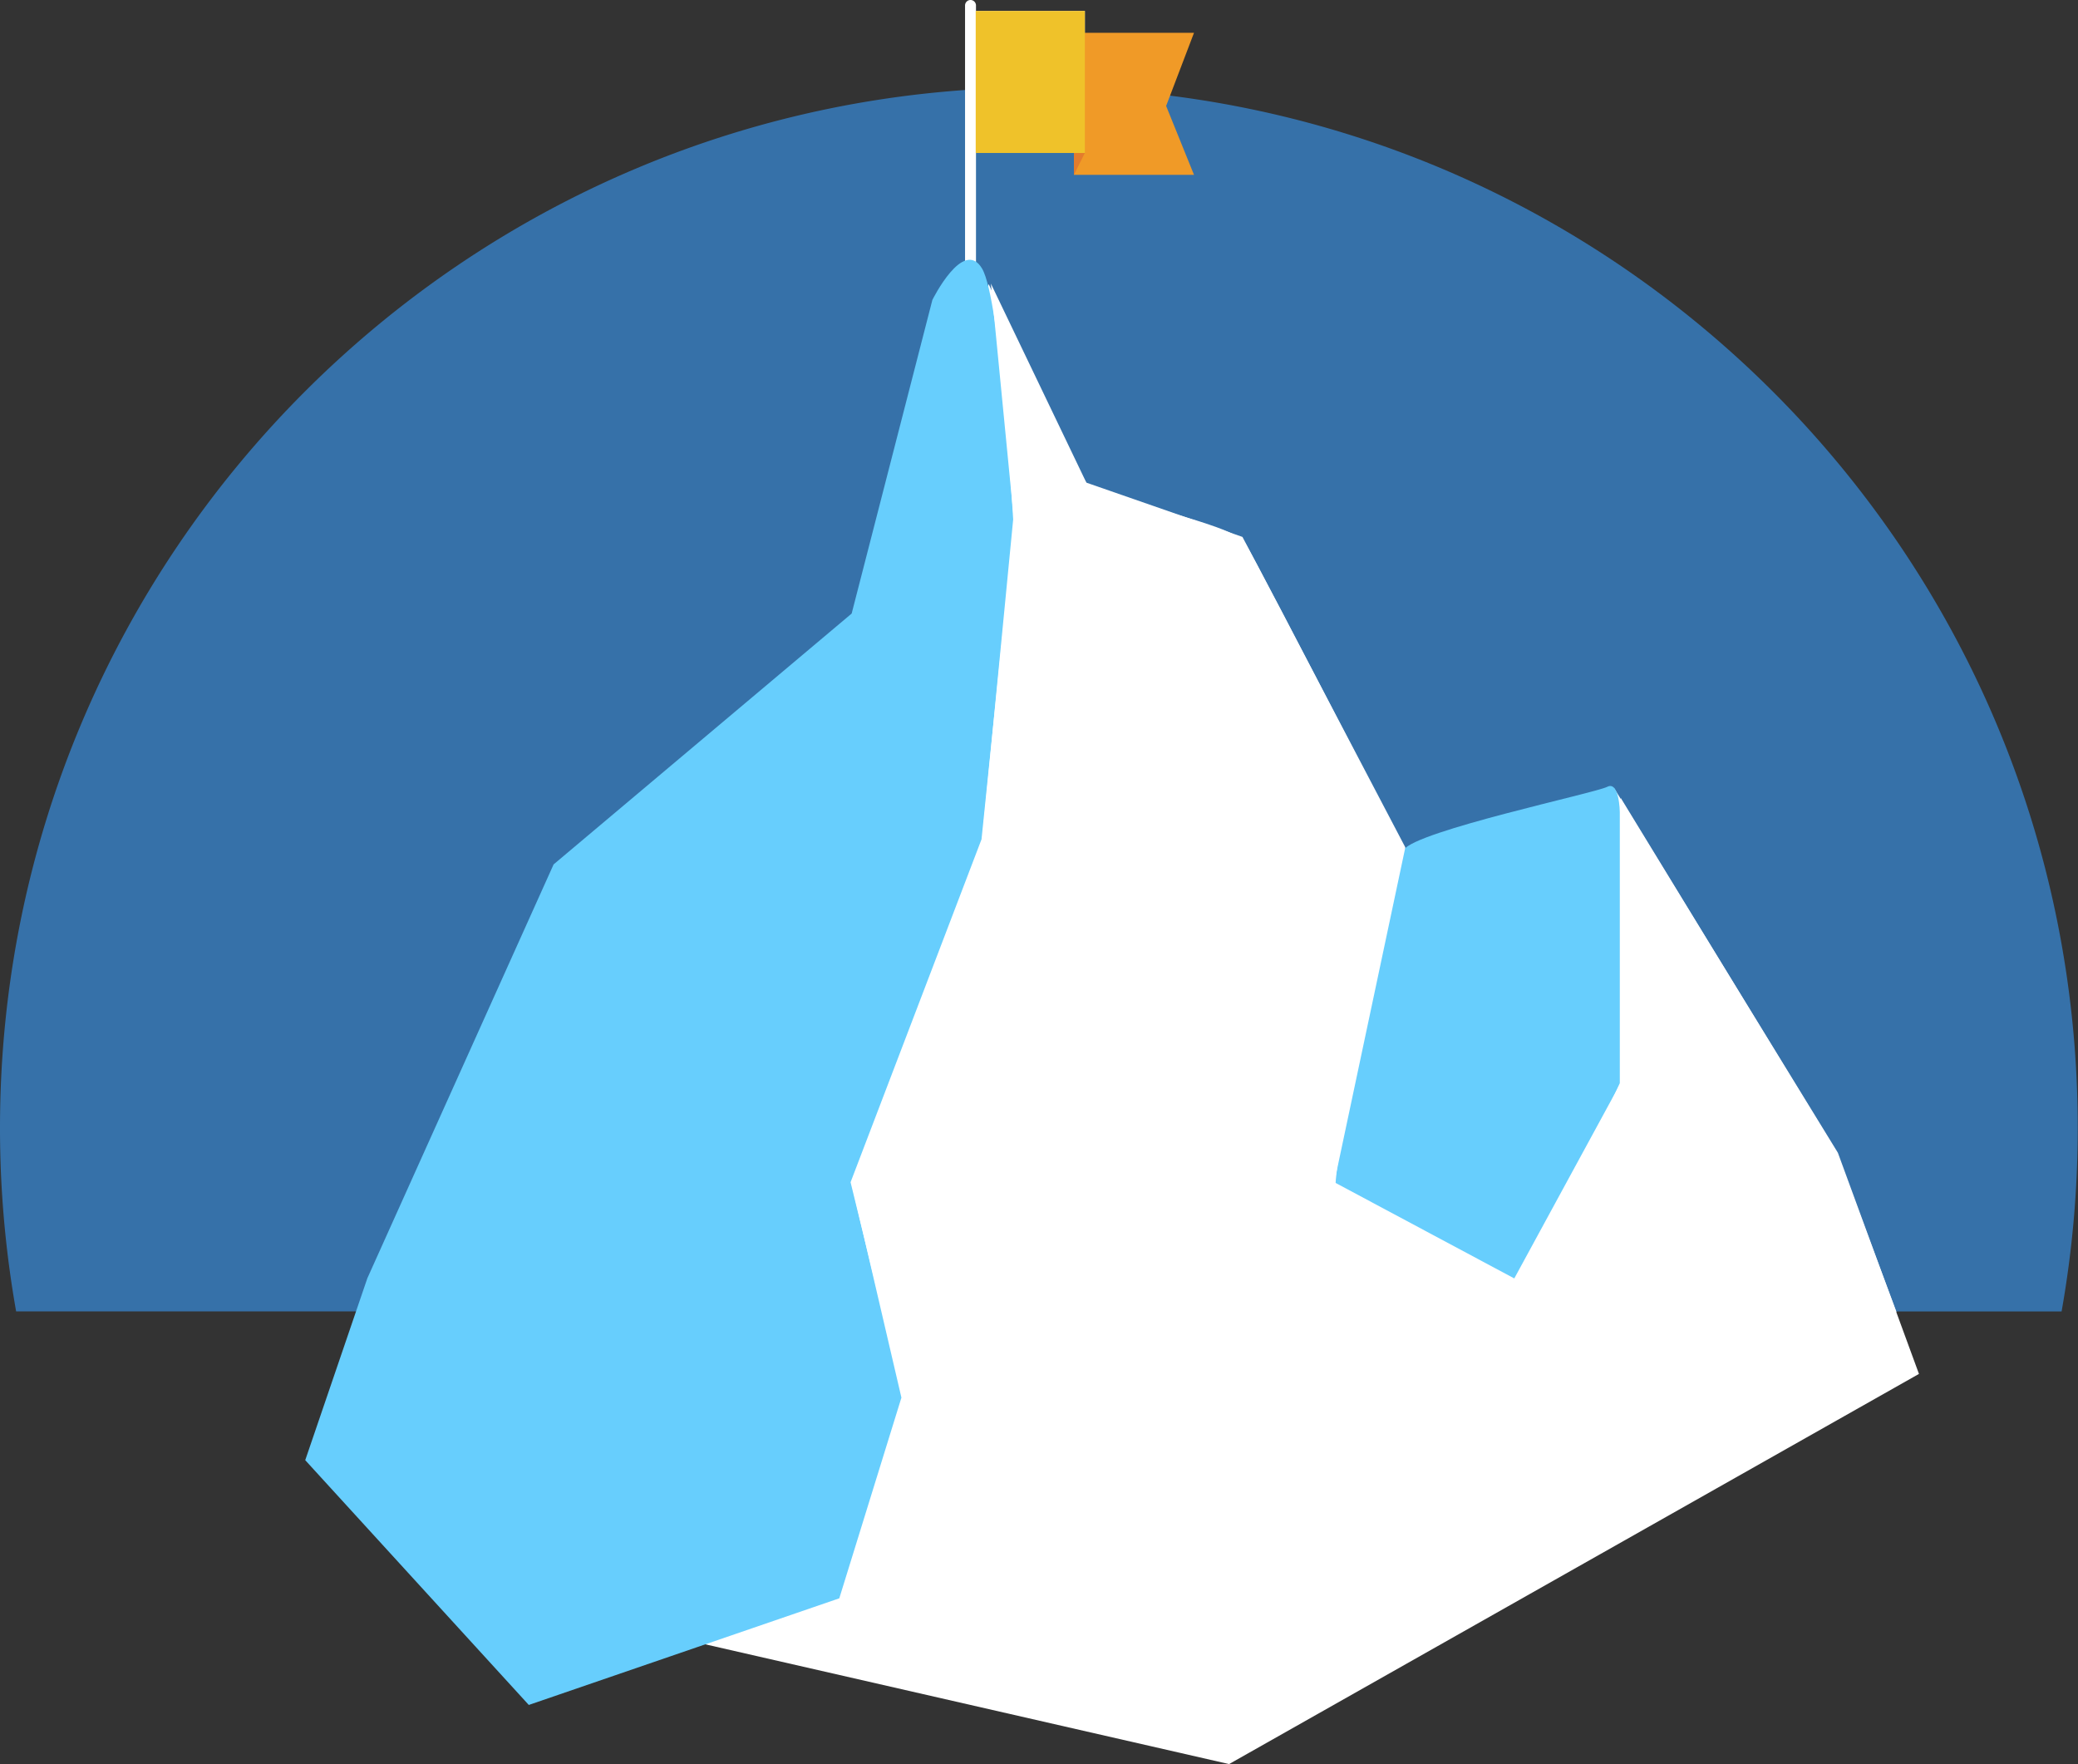 <svg xmlns="http://www.w3.org/2000/svg" viewBox="0 0 304.04 258.08"><rect x="0" y="0" width="304.04" height="258.08" fill="#333333" stroke="none"/><title>campaign</title><g id="Layer_2" data-name="Layer 2"><g id="Layer_1-2" data-name="Layer 1"><g id="mask-4"><rect id="path-3" x="142.76" y="1.6" width="15.97" height="20.78" style="fill:#fff"/></g><g id="Page-1"><g id="Campaign"><g id="campaign2"><g id="Group-2"><g id="mountain"><path id="Combined-Shape" d="M2.36,191.85A153.31,153.31,0,0,1,0,165C0,80.93,68.06,12.79,152,12.79S304,80.93,304,165a153.31,153.31,0,0,1-2.36,26.86Z" style="fill:#3671a9"/><g id="flag"><path id="Rectangle-142" d="M142,0h0a.8.8,0,0,1,.8.8V39.17a.8.8,0,0,1-.8.8h0a.8.8,0,0,1-.8-.8V.8A.8.8,0,0,1,142,0Z" style="fill:#fff"/><polygon id="Rectangle-145" points="157.13 4.8 157.13 25.58 174.7 25.58 170.62 15.5 174.7 4.8 157.13 4.8" style="fill:#f09a27"/><polygon id="Rectangle-145-2" data-name="Rectangle-145" points="157.13 22.38 157.13 25.58 158.73 22.38 157.13 22.38" style="fill:#e37c2d"/><g id="Rectangle-143"><rect id="path-3-2" data-name="path-3" x="142.76" y="1.6" width="15.97" height="20.78" style="fill:#efc22a"/></g></g><g id="Group"><path id="Path-31" d="M144.66,41.57s12.79,27.64,14.62,29.48,21,5.53,22.84,8.29,30.15,58,30.15,58l23.92-22,32.72,53.31L280.77,201,179.83,258.08,78.88,235Z" style="fill:#fff"/><path id="Path-30" d="M53.75,187,81,126.46l43.61-36.7,11.81-45.88s4.54-9.18,7.27-4.59S148.24,76,148.24,76l-4.54,46.8-19.08,50.47,7.27,31.2-9.09,29.36-45.43,15.6L44.66,213.62Z" style="fill:#67cefd"/><path id="Path-32" d="M205.38,124.33c1.81-2.77,28-8.3,29.78-9.22S237,118.8,237,118.8v39.66s-12.64,27.67-15.34,28.59S196.36,176,195.46,174.14,203.58,127.1,205.38,124.33Z" style="fill:#67cefd"/></g><polygon id="Path-4" points="129.1 191.95 124.45 172.96 143.61 122.79 148.38 76.36 144.98 41.49 158.95 70.61 181.79 78.55 205.62 123.97 195.23 172.96 221.56 187.03 237.13 158.41 237.13 116.72 268.7 168.46 277.49 191.95 129.1 191.95" style="fill:#fff"/></g></g></g></g></g></g></g></svg>